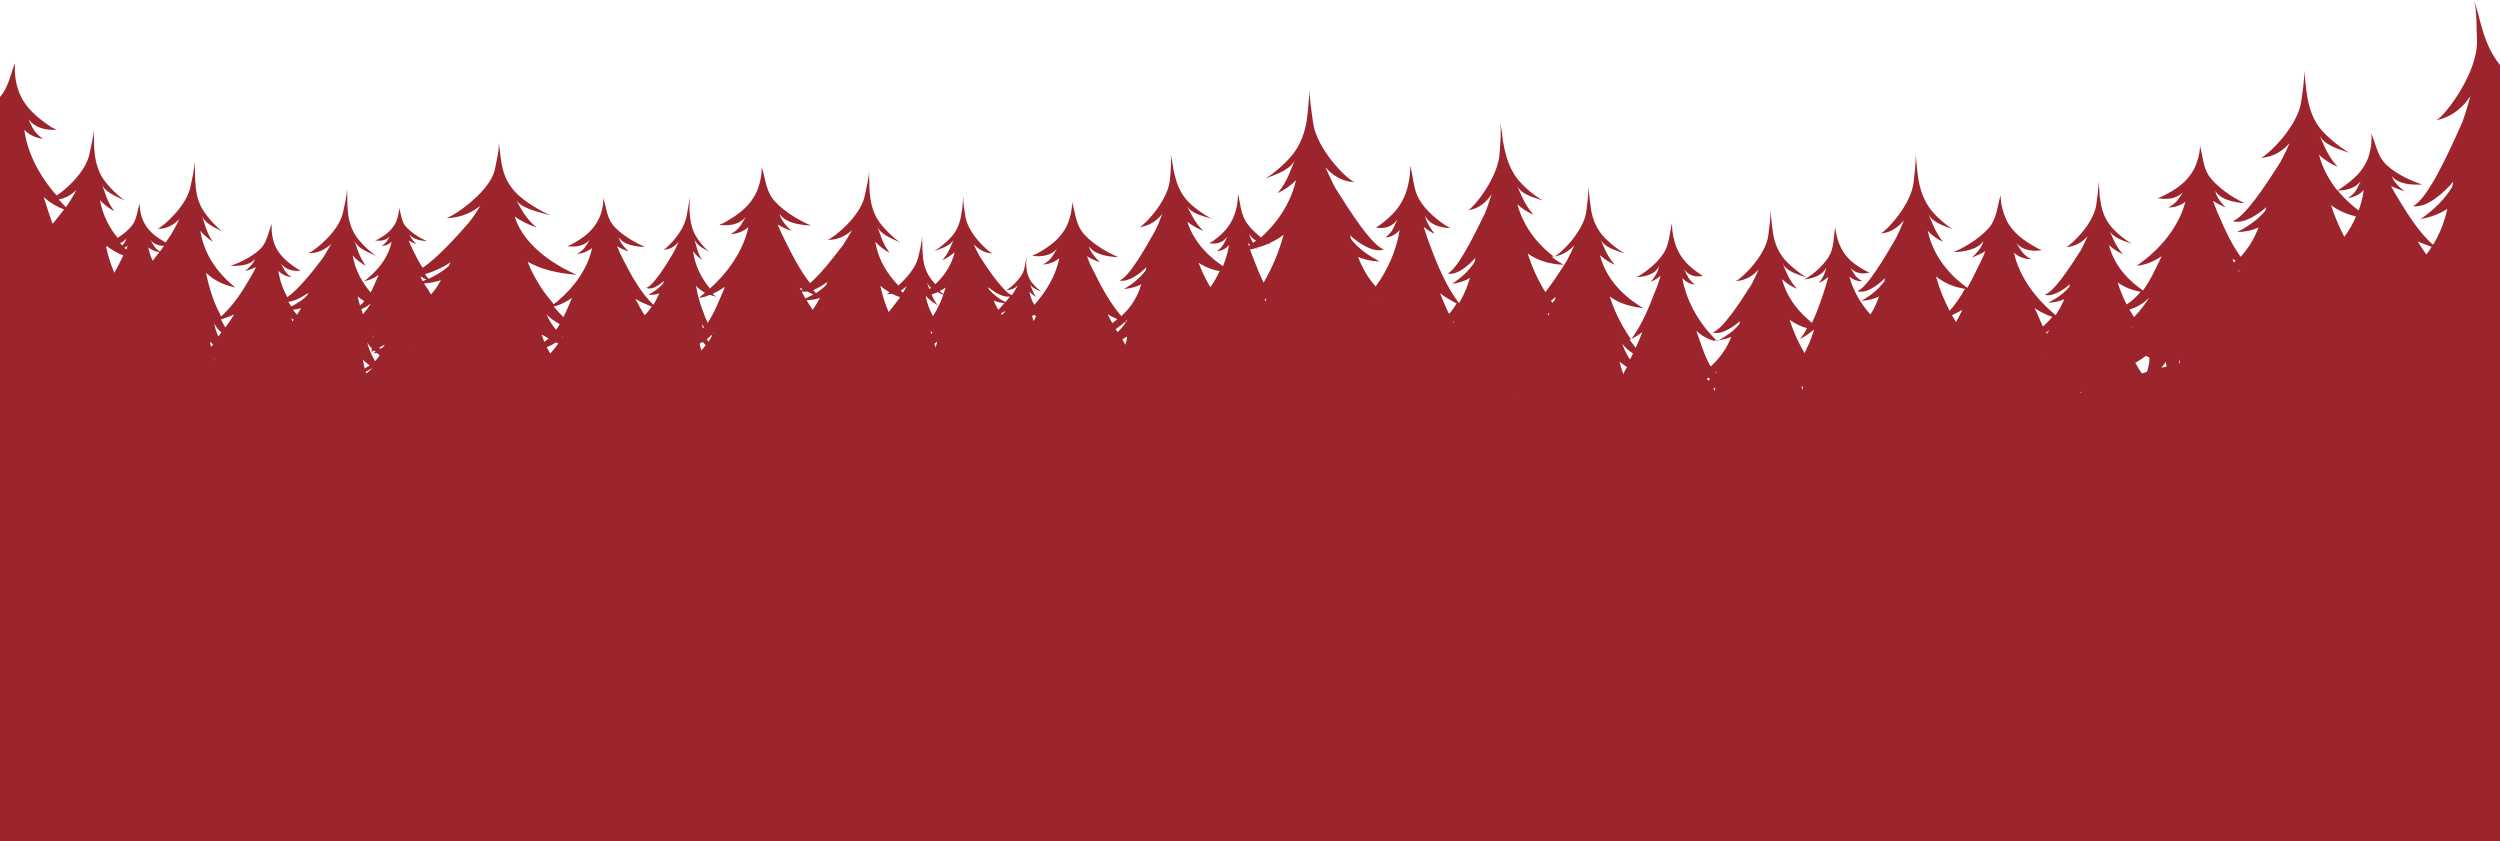 <svg width="1920" height="646" viewBox="0 0 1920 646" fill="none" xmlns="http://www.w3.org/2000/svg">
<path d="M2047.23 274.8C2028.29 271.472 2016.77 266.352 2007.81 259.44C2012.67 261.232 2027.78 262.768 2032.13 262.768C1999.62 249.968 1988.86 236.144 1977.86 216.944C1976.06 213.872 1974.53 210.032 1972.74 206.192C1980.16 210.544 2003.2 221.552 2009.34 221.296C1992.7 211.824 1977.86 194.416 1972.48 182.64C1976.58 188.784 1989.89 194.416 1996.8 197.232C2002.69 199.536 2008.58 199.536 2014.72 199.28C1999.1 199.024 1982.46 179.568 1973.25 168.816C1962.75 156.784 1953.79 142.96 1946.62 128.624C1959.68 135.28 1972.48 137.328 1989.38 136.56C1974.78 130.928 1941.76 114.8 1927.17 80.496C1927.17 80.496 1927.42 80.496 1927.42 80.752C1933.31 84.848 1940.22 87.664 1947.39 89.712C1936.13 81.008 1930.5 69.744 1924.86 61.296C1930.5 70.512 1944.83 72.048 1956.86 74.608C1949.7 72.048 1932.03 62.832 1923.07 53.36C1915.14 45.168 1910.27 34.928 1906.94 24.176C1905.66 19.824 1904.38 15.472 1903.36 11.12L1900.29 0.624C1902.34 10.608 1901.82 20.592 1902.34 30.832C1903.1 55.664 1878.53 87.92 1871.36 92.272C1883.65 89.712 1891.84 82.032 1897.22 73.84C1896.19 77.68 1893.89 86.128 1891.07 93.808C1880.06 118.64 1864.45 152.688 1853.18 158.32C1863.94 159.856 1876.99 148.08 1883.9 139.632C1883.9 140.912 1883.65 141.936 1883.39 142.96C1883.39 143.216 1883.39 143.472 1883.14 143.728C1877.25 153.456 1869.06 161.136 1859.07 168.304C1867.78 166.512 1874.43 163.952 1879.55 160.368C1879.04 162.416 1878.53 164.464 1878.02 166.512C1875.71 174.448 1872.64 181.616 1868.54 188.016C1858.3 178.8 1850.37 166.512 1843.46 155.248C1840.9 151.152 1838.59 147.056 1836.29 142.96C1839.62 144.496 1843.2 145.776 1846.53 146.8C1842.69 143.728 1838.08 139.632 1837.06 135.28C1841.41 141.424 1852.42 142.192 1860.35 141.68C1850.11 138.608 1836.8 131.696 1830.66 124.272C1825.54 118.128 1824.26 109.424 1821.18 102.768V103.536C1821.7 109.424 1820.67 115.568 1818.88 120.944C1815.04 131.44 1807.62 137.84 1797.63 144.752C1796.86 145.264 1795.84 145.776 1795.07 146.288C1789.18 138.864 1783.81 129.648 1780.99 118.896C1785.09 122.736 1789.95 125.808 1795.33 128.112C1787.65 120.176 1784.58 110.704 1781.25 103.536C1784.58 111.216 1795.33 114.288 1804.29 117.36C1799.17 114.544 1786.62 105.328 1780.74 97.136C1775.62 89.968 1773.06 81.52 1771.78 72.816C1771.26 69.232 1770.75 65.904 1770.5 62.32L1769.47 53.872C1769.98 61.808 1768.45 69.488 1767.42 77.424C1765.12 96.624 1742.34 118.64 1736.45 121.2C1746.18 120.688 1753.34 115.568 1758.46 109.936C1757.18 112.752 1754.37 118.896 1751.3 124.528C1740.03 142.448 1723.9 166.768 1714.69 169.84C1722.88 172.4 1734.14 164.72 1740.54 159.088C1740.29 160.112 1740.03 160.88 1739.78 161.648C1739.78 161.904 1739.78 161.904 1739.52 162.16C1733.89 168.816 1726.46 173.936 1718.02 178.288C1724.93 178.032 1730.3 176.752 1734.66 174.704C1733.89 176.24 1733.38 177.776 1732.61 179.312C1729.54 186.224 1725.44 192.112 1720.83 197.232C1714.18 188.016 1709.06 177.264 1704.96 167.536C1702.91 163.184 1701.12 158.576 1699.58 154.224C1702.66 156.272 1706.24 158.064 1709.31 159.344C1705.73 155.76 1701.89 150.896 1701.38 146.544C1704.96 153.2 1715.71 155.504 1723.9 156.016C1713.92 151.664 1701.63 142.704 1696.26 134.768C1691.9 128.112 1691.65 119.152 1689.6 111.984V112.752C1689.34 118.64 1687.55 124.784 1684.99 129.904C1679.62 139.888 1671.42 145.52 1660.42 150.896C1659.39 151.408 1658.11 151.664 1657.09 152.176C1664.51 153.456 1671.68 152.688 1676.54 147.568C1672.96 152.688 1671.94 155.76 1665.28 159.344C1670.66 159.344 1675.01 157.552 1678.34 154.992C1673.98 171.888 1661.95 188.016 1647.1 199.536C1645.31 201.072 1643.01 202.608 1640.96 204.144C1647.36 203.632 1654.27 200.816 1660.16 196.72C1655.81 205.68 1651.71 215.152 1645.82 223.088C1637.12 217.2 1624.06 205.68 1619.71 188.272C1622.78 191.088 1626.37 193.392 1630.46 195.184C1624.58 189.04 1622.53 182.128 1619.97 176.752C1622.53 182.64 1630.46 184.688 1637.38 187.248C1633.54 185.2 1624.06 178.288 1619.71 171.888C1615.87 166.512 1613.82 160.112 1613.06 153.712C1612.54 151.152 1612.29 148.336 1612.29 145.776L1611.52 139.376C1611.78 145.264 1610.75 151.152 1609.98 157.04C1608.19 171.376 1591.04 188.016 1586.69 189.808C1594.11 189.296 1599.49 185.712 1603.33 181.36C1602.3 183.408 1600.26 188.272 1597.95 192.368C1589.5 205.68 1577.47 224.112 1570.3 226.416C1576.45 228.208 1584.9 222.576 1589.76 218.224C1589.5 218.992 1589.5 219.504 1589.25 220.272C1589.25 220.272 1589.25 220.528 1588.99 220.528C1584.9 225.648 1579.26 229.232 1572.86 232.56C1577.98 232.304 1582.08 231.28 1585.41 229.744C1584.9 231.024 1584.38 232.048 1583.87 233.072C1582.34 236.4 1580.54 239.216 1578.75 242.032C1578.24 241.52 1577.47 241.008 1576.96 240.496C1562.37 228.208 1550.59 211.568 1546.75 194.16C1550.08 196.976 1554.43 199.024 1559.81 199.024C1552.9 195.184 1552.13 191.856 1548.54 186.736C1553.41 192.112 1560.58 193.392 1568 192.112C1566.98 191.344 1565.7 191.344 1564.67 190.576C1553.92 184.688 1545.47 178.544 1540.61 168.304C1538.3 162.928 1536.51 156.784 1536.51 150.64V149.872C1534.21 157.04 1533.7 166 1529.09 172.912C1523.46 180.848 1510.4 189.552 1500.16 193.648C1508.35 193.392 1519.36 191.6 1523.2 184.944C1522.43 189.552 1518.34 194.16 1514.5 197.744C1517.82 196.464 1521.41 194.928 1524.74 192.88C1522.94 197.488 1520.9 201.84 1518.59 206.192C1516.29 211.056 1513.73 216.176 1510.91 221.04C1501.44 214.384 1485.57 200.304 1480.45 177.264C1483.78 180.848 1487.87 183.664 1492.22 185.712C1486.08 178.288 1483.52 169.84 1480.7 163.44C1483.26 170.608 1492.22 173.168 1499.65 175.984C1495.3 173.424 1485.06 165.232 1480.45 157.552C1476.35 150.896 1474.05 143.216 1473.02 135.536C1472.51 132.464 1472.26 129.136 1472 126.064L1471.23 118.384C1471.49 125.552 1470.46 132.464 1469.7 139.632C1467.9 157.04 1449.22 177.008 1444.35 179.312C1452.29 178.8 1458.18 174.192 1462.27 169.072C1461.25 171.632 1458.94 177.264 1456.38 182.384C1447.17 198.512 1433.86 220.784 1426.43 223.6C1433.09 225.904 1442.3 218.992 1447.68 213.616C1447.42 214.384 1447.42 215.152 1447.17 215.92C1447.17 216.176 1447.17 216.176 1446.91 216.432C1442.3 222.576 1436.42 227.184 1429.5 231.024C1435.14 230.768 1439.49 229.488 1443.07 227.696C1442.56 228.976 1442.05 230.512 1441.54 231.792C1440 235.376 1438.46 238.704 1436.42 241.52C1428.99 233.072 1423.1 223.088 1420.29 212.336C1422.85 214.64 1426.43 216.176 1430.27 215.92C1424.9 213.104 1424.13 210.288 1421.06 205.68C1424.9 210.032 1430.27 210.8 1435.9 209.264C1435.14 208.752 1434.11 208.752 1433.34 208.24C1424.9 203.632 1418.24 199.024 1413.89 190.32C1411.58 185.712 1410.05 180.336 1409.54 175.216V174.448C1408.26 180.848 1408.51 188.784 1405.7 194.928C1402.11 202.352 1393.15 210.544 1385.73 214.64C1391.87 213.872 1399.81 211.568 1402.37 205.68C1402.11 209.776 1399.3 214.128 1396.99 217.456C1399.3 216.176 1401.86 214.64 1404.16 212.592C1403.14 216.688 1401.86 220.784 1400.58 224.624C1398.02 232.304 1395.2 240.496 1391.62 247.92C1382.91 241.008 1372.67 230 1368.58 214.384C1371.9 217.456 1375.74 220.016 1380.1 221.808C1373.95 215.408 1371.39 207.728 1368.83 201.84C1371.39 208.24 1380.1 210.544 1387.52 213.104C1383.42 210.8 1373.18 203.376 1368.58 196.72C1364.48 190.832 1362.18 184.176 1361.41 177.008C1360.9 174.192 1360.64 171.376 1360.38 168.56L1359.62 161.648C1359.87 168.048 1358.85 174.192 1358.08 180.592C1356.29 195.952 1337.86 213.872 1332.99 215.92C1340.93 215.408 1346.56 211.568 1350.66 206.96C1349.63 209.264 1347.33 214.384 1345.02 218.736C1335.81 233.072 1323.01 252.784 1315.33 255.344C1321.98 257.392 1330.94 251.248 1336.32 246.64C1336.06 247.408 1336.06 248.176 1335.81 248.688C1335.81 248.944 1335.81 248.944 1335.55 249.2C1331.2 254.576 1325.31 258.416 1318.66 262C1317.38 260.72 1315.84 258.928 1314.56 257.648C1303.55 245.872 1294.85 230 1292.03 213.616C1294.59 216.176 1297.66 218.224 1301.76 218.48C1296.64 214.896 1296.13 211.824 1293.31 206.704C1296.9 211.824 1302.27 213.104 1307.9 211.824C1307.14 211.312 1306.11 211.056 1305.34 210.288C1297.15 204.656 1291.01 199.024 1287.17 189.04C1285.38 183.92 1284.1 178.032 1284.1 172.144V171.376C1282.3 178.288 1282.05 186.736 1278.46 193.136C1274.11 200.816 1264.64 208.752 1256.96 212.848C1263.1 212.592 1271.3 210.8 1274.11 204.4C1273.6 208.752 1270.53 213.36 1267.71 216.432C1270.27 215.408 1272.83 213.872 1275.39 211.824C1274.11 216.176 1272.58 220.528 1270.78 224.624C1266.18 236.912 1260.54 250.224 1252.61 260.72C1251.33 258.672 1250.05 256.624 1249.02 255.088C1243.65 246.64 1239.3 237.168 1236.22 227.696C1243.65 233.072 1251.58 235.376 1262.08 236.656C1253.63 231.792 1234.43 218.736 1228.8 195.952C1232.13 199.024 1235.97 201.584 1240.32 203.376C1234.18 196.976 1231.62 189.296 1229.06 183.408C1231.62 189.808 1240.32 192.112 1247.74 194.672C1243.65 192.368 1233.41 184.944 1228.8 178.288C1224.7 172.4 1222.4 165.744 1221.63 158.576C1221.12 155.76 1220.86 152.944 1220.61 150.128L1219.84 143.216C1220.1 149.616 1219.07 155.76 1218.3 162.16C1216.51 177.52 1198.59 194.928 1193.47 197.232C1183.49 189.552 1170.69 176.752 1165.31 156.784C1168.9 160.368 1173.25 162.928 1177.86 164.976C1170.94 157.552 1167.87 148.592 1164.8 141.936C1167.87 149.36 1177.34 151.408 1185.02 153.968C1180.42 151.664 1169.41 143.472 1164.03 135.536C1159.42 128.88 1156.61 120.688 1155.07 112.496C1154.3 109.168 1153.79 105.84 1153.54 102.256L1152.26 94.064C1153.02 101.744 1152.26 109.424 1151.74 117.104C1150.98 135.792 1132.54 158.576 1127.68 161.392C1135.87 160.368 1141.76 154.992 1145.6 149.104C1144.58 151.92 1142.78 158.064 1140.48 163.696C1131.78 181.616 1119.49 206.448 1111.81 210.032C1118.72 211.824 1127.94 203.888 1133.06 198C1133.06 199.024 1132.8 199.792 1132.54 200.56C1132.54 200.816 1132.54 200.816 1132.54 201.072C1128.19 207.984 1122.3 213.36 1115.14 217.968C1121.02 217.2 1125.38 215.664 1128.96 213.36C1128.45 214.896 1127.94 216.432 1127.42 217.968C1125.63 223.344 1123.33 228.208 1120.51 232.816C1111.04 220.528 1104.13 204.144 1098.5 189.04C1096.7 184.176 1094.91 179.312 1093.38 174.192C1096.19 176.496 1099.01 178.288 1101.82 179.568C1098.75 175.728 1095.17 170.352 1094.4 165.488C1097.73 172.912 1106.94 174.96 1113.86 175.216C1105.15 170.608 1094.4 161.392 1089.54 152.432C1085.44 145.008 1085.18 135.024 1083.14 127.088V128.112C1083.14 134.768 1081.86 141.68 1079.81 147.824C1075.71 159.344 1068.8 166 1059.58 172.912C1058.82 173.68 1057.54 173.936 1056.77 174.704C1063.17 175.984 1069.06 174.448 1073.15 168.56C1070.34 174.448 1069.57 178.288 1063.94 182.384C1068.54 182.128 1072.13 179.824 1074.94 176.752C1072.38 192.368 1065.73 207.472 1056.51 220.016C1051.9 214.896 1048.06 209.008 1044.99 202.096C1044.22 200.56 1043.71 199.024 1042.94 197.232C1047.3 199.28 1052.67 200.56 1059.58 200.816C1050.88 196.208 1043.46 191.088 1037.82 183.92C1037.82 183.664 1037.82 183.664 1037.57 183.408C1037.31 182.64 1037.06 181.616 1036.8 180.592C1043.2 186.736 1054.72 194.416 1062.91 191.6C1053.44 188.528 1037.06 162.672 1025.28 143.984C1022.21 138.096 1019.39 131.44 1017.86 128.368C1022.98 134.256 1030.14 139.376 1040.13 139.888C1033.98 137.328 1010.94 114.288 1008.38 93.808C1007.36 85.36 1005.57 77.168 1006.08 68.72L1005.06 77.68C1004.8 81.52 1004.54 85.104 1004.03 88.944C1003.01 98.16 1000.45 107.12 995.328 115.056C989.696 124.016 977.152 134 972.032 137.072C980.992 133.488 991.744 130.16 994.816 121.968C991.488 129.648 988.672 139.632 981.248 148.336C986.624 145.776 991.488 142.448 995.328 138.352C990.72 158.32 978.944 172.912 968.448 182.384C963.584 178.544 958.72 173.68 956.16 169.072C952.832 162.928 952.32 154.992 950.784 148.592V149.36C950.784 154.736 949.76 160.368 947.968 165.232C944.384 174.448 938.752 180.08 931.072 185.456C930.304 185.968 929.28 186.224 928.768 186.736C934.144 187.76 939.264 186.48 942.592 181.616C940.288 186.48 939.52 189.296 934.656 192.88C938.496 192.624 941.568 190.832 943.872 188.272C943.104 193.648 941.312 199.28 939.264 204.4C929.536 198 917.248 186.992 911.872 170.352C915.456 173.168 919.552 175.472 924.16 177.264C917.504 171.12 914.432 163.44 911.36 157.808C914.432 163.952 923.392 165.744 930.816 168.048C926.464 166 915.712 159.088 910.592 152.688C905.984 147.056 903.424 140.144 901.888 133.232C901.12 130.416 900.864 127.6 900.352 124.784L899.072 117.872C899.84 124.272 899.072 130.672 898.56 137.072C897.792 152.944 880.128 171.888 875.264 174.448C883.2 173.424 888.832 169.072 892.672 164.208C891.648 166.512 889.856 171.888 887.552 176.496C879.104 191.6 867.328 212.336 859.904 215.408C866.56 216.944 875.52 210.288 880.384 205.168C880.384 205.936 880.128 206.704 879.872 207.216C879.872 207.472 879.872 207.472 879.872 207.728C875.52 213.616 869.888 217.968 863.232 222.064C868.864 221.296 873.216 220.272 876.544 218.224C876.032 219.504 875.52 220.784 875.264 222.064C872.192 230.512 867.328 237.168 861.184 242.8C852.736 232.816 846.08 221.04 840.704 209.776C838.4 205.68 836.352 201.328 834.816 196.72C837.888 198.768 841.472 200.304 844.8 201.328C841.216 198 837.12 193.392 836.352 189.04C840.192 195.44 850.944 197.232 858.88 197.488C848.896 193.392 836.352 185.456 830.72 177.52C826.112 171.12 825.6 162.16 823.296 155.248V156.016C823.296 161.904 821.76 168.048 819.456 173.168C814.592 183.152 806.656 189.04 796.16 194.928C795.136 195.44 793.856 195.696 792.832 196.464C800.256 197.488 807.168 196.208 811.776 191.088C808.448 196.208 807.68 199.536 801.024 203.12C806.4 202.864 810.496 200.816 813.568 198.256C811.008 211.056 803.84 223.6 794.368 234.096C792.576 231.28 791.296 227.696 790.528 223.856C792.064 225.648 793.856 226.928 795.904 228.208C793.088 224.624 792.064 220.784 791.04 217.712C792.064 221.04 796.416 222.576 800 224.112C797.952 222.832 793.344 218.736 791.04 214.896C789.248 211.824 788.48 208.24 788.224 204.656C788.224 203.12 787.968 201.84 788.224 200.304V196.72C788.224 200.048 787.2 203.12 786.688 206.192C785.152 213.872 774.912 222.064 772.608 222.832C776.704 222.832 779.776 221.296 781.824 218.992C781.312 220.016 779.776 222.576 778.496 224.624C777.984 225.392 777.472 226.16 776.96 226.672C770.816 224.112 760.064 208.752 752.64 197.232C750.592 193.648 748.544 189.552 747.776 187.504C751.104 191.088 755.968 194.416 762.368 194.672C758.272 193.136 743.168 178.8 741.376 166C740.608 160.88 739.584 155.76 739.84 150.384L739.328 156.016C739.328 158.32 739.072 160.624 738.56 162.928C737.792 168.56 736.256 174.192 732.928 179.056C729.088 184.688 720.896 190.832 717.568 192.88C723.456 190.576 730.624 188.528 732.672 183.408C730.624 188.272 728.576 194.416 723.712 199.792C727.296 198.256 730.368 196.208 733.184 193.648C730.624 204.4 724.48 212.592 718.336 218.224C716.288 216.176 714.496 213.616 713.216 211.568C710.144 206.448 708.864 200.56 708.608 194.672C708.352 192.368 708.352 189.808 708.352 187.504L708.096 181.616C707.84 186.992 706.56 192.112 705.28 197.232C703.488 205.424 696.064 213.872 689.92 219.248C682.496 211.568 674.56 200.304 672.256 185.712C675.328 189.04 679.168 192.112 683.264 194.16C677.632 186.992 675.84 179.056 673.536 173.168C675.584 179.824 684.288 182.896 691.456 186.224C687.36 183.664 677.888 175.216 673.536 167.792C669.952 161.392 668.416 154.48 667.904 147.312C667.648 144.496 667.648 141.424 667.648 138.608L667.392 131.696C667.136 138.096 665.344 144.24 664.064 150.64C660.736 166.256 640.512 182.384 635.648 184.176C643.584 184.432 649.984 180.848 654.336 176.752C653.056 179.056 650.24 183.92 647.424 188.272C639.744 198.256 630.016 210.8 622.08 217.456C614.656 207.728 608.768 196.72 603.648 186.224C601.344 181.616 599.04 177.008 597.248 172.4C600.576 174.448 604.416 176.24 607.744 177.264C603.904 173.68 599.552 168.816 598.784 164.208C602.88 171.12 614.4 172.912 622.848 173.168C612.096 168.816 598.784 160.112 592.896 151.92C588.032 145.008 587.52 135.536 584.96 128.368V129.392C584.96 135.536 583.424 142.192 580.864 147.824C575.744 158.576 567.296 164.72 556.032 171.12C555.008 171.888 553.472 171.888 552.448 172.656C560.384 173.68 567.808 172.4 572.672 166.768C569.088 172.4 568.32 175.728 561.152 179.824C566.784 179.568 571.136 177.52 574.72 174.448C571.136 191.856 559.616 208.752 545.28 221.552C540.16 215.408 534.016 205.936 532.224 192.88C534.016 195.44 536.576 197.744 539.136 199.536C535.552 194.16 534.528 188.016 533.248 183.152C534.528 188.272 539.904 190.576 544.256 193.136C541.696 191.088 535.808 184.688 533.248 179.056C530.944 174.192 529.92 168.816 529.664 163.184C529.408 160.88 529.408 158.832 529.664 156.528L529.408 151.152C529.408 156.272 528.128 160.88 527.36 165.744C525.312 177.776 512.768 190.32 509.696 191.6C514.56 191.856 518.4 189.04 521.216 185.712C520.448 187.504 518.656 191.344 516.864 194.672C510.464 205.424 501.248 219.76 496.384 221.04C500.48 223.088 506.368 218.992 509.952 215.664C509.696 216.176 509.696 216.688 509.44 217.2V217.456C506.368 221.296 502.272 224.112 497.92 226.416C501.504 226.672 504.064 226.16 506.368 225.136C505.856 226.16 505.6 226.928 505.088 227.952C504.064 230.256 503.04 232.048 501.76 234.096C492.032 224.624 485.12 212.08 479.232 200.56C477.184 196.72 475.392 192.88 473.856 189.04C476.672 190.832 479.744 192.112 482.816 193.136C479.488 190.064 475.904 185.968 475.136 182.128C478.72 188.016 488.192 189.552 495.36 189.552C486.4 185.968 475.136 178.8 470.016 171.888C465.92 166 465.408 158.32 463.36 152.176V152.944C463.36 158.064 462.08 163.696 459.776 168.304C455.424 177.264 448.256 182.64 438.784 187.76C437.76 188.272 436.736 188.528 435.712 189.04C442.368 190.064 448.768 188.784 452.864 184.176C449.792 188.784 449.28 191.6 443.136 194.928C448 194.672 451.584 192.88 454.656 190.576C451.584 205.68 441.344 220.272 428.544 231.024C427.52 231.792 426.496 232.816 425.216 233.584C424.448 232.56 423.68 231.792 423.168 231.024C415.488 221.808 409.344 211.568 405.248 201.072C416 206.96 427.52 209.776 442.88 211.056C430.592 205.68 402.944 191.088 395.264 166.256C395.264 166.256 395.264 166.256 395.52 166.512C400.384 169.84 406.016 172.656 412.16 174.704C403.2 167.536 399.872 159.344 396.032 152.944C399.616 159.856 412.416 162.416 422.912 165.488C416.768 162.928 402.176 154.736 395.52 147.312C389.632 140.912 386.56 133.488 385.28 125.808C384.768 122.736 384.256 119.664 384 116.592L382.976 109.168C383.488 116.08 381.44 122.736 380.16 129.648C377.088 146.288 349.952 165.232 342.784 167.536C354.304 167.28 362.752 162.928 368.896 158.064C367.36 160.624 364.032 166 360.192 170.864C349.696 182.896 335.616 198.256 324.608 205.68C321.792 201.328 319.488 196.976 317.44 192.624C316.16 190.064 314.88 187.504 313.856 184.688C315.648 185.968 317.952 186.736 319.744 187.504C317.696 185.456 315.136 182.64 314.624 180.08C316.928 183.92 323.584 184.944 328.192 185.2C322.048 182.896 314.624 177.776 311.04 173.168C308.224 169.328 307.968 163.952 306.432 159.6V160.112C306.432 163.696 305.408 167.28 304.128 170.608C301.056 176.752 296.448 180.336 290.048 183.92C289.536 184.176 288.768 184.432 288 184.688C292.608 185.2 296.704 184.688 299.52 181.36C297.472 184.432 296.96 186.48 293.12 188.784C296.448 188.784 298.752 187.504 300.8 185.712C298.752 195.952 291.84 205.936 283.136 213.104C282.112 214.128 280.832 215.152 279.552 215.92C283.392 215.408 287.488 213.616 290.816 211.056C288.768 215.664 286.976 220.272 284.672 224.624C278.528 217.456 272.896 207.984 270.848 196.208C273.664 199.536 277.248 202.096 281.088 204.144C275.712 197.488 274.176 190.064 272.128 184.432C274.176 190.576 282.112 193.392 288.768 196.464C284.928 193.904 275.968 186.224 272.128 179.312C268.8 173.424 267.264 166.768 267.008 160.112C266.752 157.296 266.752 154.736 266.752 151.92L266.496 145.264C266.24 151.408 264.704 157.04 263.424 163.184C260.352 177.776 241.408 192.88 236.8 194.416C244.224 194.672 250.112 191.344 254.464 187.248C253.184 189.296 250.624 193.904 248.064 198C239.872 209.008 228.352 223.088 220.672 228.208C217.088 221.808 214.784 214.896 213.76 207.984C216.064 210.288 219.392 212.336 223.744 212.848C218.624 209.264 218.112 206.704 215.808 202.352C219.136 206.96 224.768 208.496 230.912 207.984C230.144 207.472 229.12 207.216 228.352 206.448C220.16 201.072 214.016 195.696 210.688 187.248C209.152 182.896 208.384 177.776 208.64 172.912V172.144C206.336 177.52 205.312 184.688 201.216 189.808C196.096 195.696 185.344 201.584 176.896 204.144C183.296 204.4 192.256 203.888 195.84 198.768C194.816 202.352 191.232 205.68 188.16 208.24C190.976 207.472 193.792 206.448 196.608 205.168C194.816 208.752 193.024 212.08 190.976 215.408C185.344 225.136 178.432 235.376 169.728 243.056C168.96 241.264 168.192 239.472 167.424 238.192C163.072 229.232 160.256 219.504 158.208 209.52C164.608 215.408 171.264 218.736 180.736 220.784C173.568 215.152 157.44 200.56 153.856 177.264C156.672 180.592 160 183.408 163.584 185.712C158.464 178.8 156.928 170.864 154.88 164.976C156.672 171.376 164.352 174.448 170.752 177.776C167.168 175.216 158.72 166.768 154.88 159.6C151.552 153.456 150.272 146.544 150.016 139.376C149.76 136.56 149.76 133.744 149.76 130.928L149.504 124.016C149.248 130.416 147.712 136.56 146.432 142.704C143.616 158.064 125.44 173.936 121.088 175.728C128.256 175.984 133.632 172.4 137.728 168.304C136.704 170.608 134.144 175.472 131.584 179.824C130.304 181.872 128.768 183.92 127.232 186.224C119.552 181.872 113.664 177.52 110.08 169.84C108.288 166 107.264 161.392 107.264 156.784V156.272C105.472 161.392 105.216 168.048 101.632 172.912C99.072 176.24 94.976 179.824 90.368 182.64C84.224 175.216 78.848 165.488 76.8 153.712C79.872 157.04 83.712 160.112 87.808 162.16C82.176 154.992 80.384 147.056 78.08 140.912C80.128 147.568 88.832 150.64 96 153.968C91.904 151.408 82.432 142.96 78.08 135.536C74.496 129.136 72.96 122.224 72.448 115.056C72.192 112.24 72.192 109.168 72.192 106.352L71.936 99.44C71.68 106.096 69.888 112.24 68.608 118.64C65.792 131.696 51.2 145.264 43.52 150.128C30.464 135.536 20.992 117.616 18.688 99.696C22.016 103.28 26.88 105.84 33.024 106.608C25.6 101.488 25.088 97.904 21.76 91.504C26.624 97.904 34.56 100.208 43.264 99.696C42.24 98.928 40.704 98.416 39.424 97.648C27.648 89.712 18.944 82.288 14.336 70C12.032 63.6 11.008 56.432 11.52 49.52V48.496C8.192 56.432 6.656 66.416 0.768 73.584C-6.656 82.032 -22.016 90.48 -34.048 94.064C-24.832 94.576 -12.032 93.552 -6.912 86.384C-8.192 91.504 -13.312 96.368 -17.92 99.952C-14.08 98.928 -9.728 97.392 -5.888 95.6C-8.448 100.464 -11.008 105.328 -14.08 110.192C-23.04 125.04 -33.536 141.424 -47.616 152.688C-41.472 150.64 -35.072 148.592 -29.184 145.776C-32.512 151.408 -36.096 156.784 -39.936 161.648C-48.896 153.968 -60.672 140.912 -63.744 122.224C-60.672 125.552 -56.832 128.624 -52.736 130.672C-58.368 123.504 -60.16 115.568 -62.464 109.424C-60.416 116.08 -51.712 119.152 -44.544 122.48C-48.64 119.92 -58.112 111.472 -62.464 104.048C-66.048 97.648 -67.584 90.736 -68.096 83.568C-68.352 80.752 -68.352 77.68 -68.352 74.864L-68.608 67.952C-68.864 74.608 -70.656 80.752 -71.936 87.152C-75.264 102.768 -95.488 119.152 -100.608 120.688C-92.416 120.944 -86.272 117.36 -81.664 113.008C-82.944 115.312 -85.504 120.176 -88.576 124.528C-99.072 138.352 -114.176 157.296 -122.112 159.088C-115.712 161.648 -105.728 156.272 -100.096 152.176C-100.352 152.944 -100.608 153.712 -100.864 154.224C-100.864 154.48 -100.864 154.48 -101.12 154.736C-106.24 159.856 -112.64 163.44 -119.808 166.512C-114.176 166.768 -109.568 166 -105.984 164.72C-106.752 166 -107.264 167.024 -108.032 168.304C-114.176 179.056 -122.624 186.224 -133.12 191.856C-137.216 193.904 -141.056 195.696 -145.664 197.232C-135.68 201.072 -128 196.208 -120.064 190.576C-125.952 197.744 -134.4 202.608 -142.08 207.472C-137.216 210.032 -127.232 205.68 -122.624 203.376C-123.904 210.288 -129.792 218.48 -133.632 223.344C-141.568 233.584 -153.088 241.52 -163.328 249.2C-151.296 250.992 -139.008 244.592 -130.048 237.168C-136.192 246.64 -145.92 252.528 -154.112 259.696C-141.824 262.256 -130.304 251.76 -123.136 243.312C-124.416 250.224 -129.536 256.112 -133.12 261.744C-128 260.208 -122.112 257.136 -117.248 253.296V259.44C-119.552 262.256 -121.856 265.072 -124.16 267.888C-121.6 267.632 -119.296 266.608 -117.248 265.584V887.664H1939.2V293.744C1943.04 299.376 1947.65 304.24 1952 308.08C1950.72 296.304 1947.9 284.016 1947.14 272.24C1953.28 283.76 1966.59 293.488 1977.86 299.888C1970.18 290.672 1968.38 279.664 1964.29 268.912C1970.43 279.408 1990.4 294.768 2005.25 297.072C1993.98 290.16 1979.9 270.704 1974.78 259.696C1987.58 274.544 2013.7 284.528 2047.23 274.8ZM538.88 248.176C539.136 249.2 539.904 250.224 540.672 251.248C540.416 251.504 540.16 251.76 539.904 252.272C539.392 250.736 539.136 249.456 538.88 248.176ZM619.776 223.856C621.312 224.624 623.104 225.392 624.64 226.16C622.592 227.184 620.544 228.208 618.496 229.232C617.472 227.44 616.704 225.648 615.68 223.856C616.96 224.112 618.24 224.112 619.776 223.856ZM720.128 234.352C718.08 231.792 716.544 228.976 715.52 226.16C717.056 225.648 718.592 225.136 720.128 224.368C721.664 225.136 722.944 225.904 724.48 226.416C722.432 232.048 719.872 237.68 716.544 242.8C713.984 238.192 711.936 233.072 710.912 227.184C713.472 230 716.544 232.304 720.128 234.352ZM280.064 282.992C279.552 280.944 279.04 278.64 278.784 276.336C279.808 277.36 281.6 278.896 283.904 280.688C282.624 281.456 281.344 282.224 280.064 282.992ZM282.112 262.768C282.624 264.304 283.904 266.096 285.696 267.632C285.44 267.632 285.44 267.632 285.184 267.888C285.44 267.888 285.44 267.888 285.696 267.888C285.44 268.656 285.184 269.424 285.184 270.192C285.952 269.936 286.72 269.424 287.232 269.168C287.744 269.424 288 269.936 288.512 270.192C287.744 270.448 287.232 270.96 286.464 271.216C287.744 271.216 288.512 271.216 289.536 271.216C290.304 271.728 291.072 272.24 291.584 272.752C290.56 274.544 289.28 276.08 288 277.36C284.928 271.984 282.624 266.608 282.112 262.768ZM295.168 264.816C295.168 265.072 295.168 265.072 295.168 265.328V265.584C294.144 266.608 293.376 267.376 292.096 267.888C291.84 267.632 291.584 267.12 291.328 266.864C292.608 266.352 293.888 265.584 295.168 264.816ZM284.928 288.624H284.416C284.672 288.624 284.672 288.624 284.928 288.624ZM286.464 257.648C286.72 258.16 286.72 258.672 286.72 258.928C286.464 258.672 286.208 258.16 286.208 257.904C286.208 257.904 286.208 257.648 286.464 257.648ZM285.952 282.48C284.672 284.272 282.88 285.552 281.344 286.832C281.088 286.32 281.088 285.808 280.832 285.552C282.624 284.784 284.16 283.76 285.952 282.48ZM314.88 266.096C314.88 266.352 315.136 266.608 315.136 266.608C315.136 266.608 315.136 266.864 314.88 266.864C315.136 266.864 315.136 266.352 314.88 266.096ZM224.512 246.896C224.256 246.128 224 245.36 223.744 244.336C224.256 244.848 224.768 245.36 225.536 245.616C225.024 246.128 224.768 246.64 224.512 246.896ZM546.304 257.392C546.56 257.648 546.56 257.648 546.816 257.904C546.048 259.44 545.024 260.976 544 262.512C543.744 261.744 543.232 261.232 542.976 260.464C544.256 259.44 545.28 258.416 546.304 257.392ZM541.952 265.072C540.928 266.352 539.904 267.888 538.624 269.168C538.368 267.888 537.856 266.608 537.6 265.328C537.6 264.816 537.344 264.304 537.344 263.792C538.112 263.536 538.88 263.024 539.392 262.512C540.416 263.28 541.184 264.048 541.952 265.072ZM718.592 266.864C718.336 265.84 717.824 265.072 717.568 264.048C718.592 263.28 719.36 262.768 719.872 262.256C719.36 264.048 718.848 265.584 718.592 266.864ZM715.264 256.624C715.008 255.856 714.752 255.088 714.752 254.32C715.264 254.576 715.52 255.088 716.032 255.344C715.776 255.6 715.52 256.112 715.264 256.624ZM771.584 239.728C771.328 239.728 771.328 239.984 771.584 239.728C770.816 240.496 770.048 241.264 769.536 241.776C769.28 241.52 769.024 241.264 768.768 240.752C770.048 239.984 771.072 239.472 772.096 238.704C771.84 239.216 771.584 239.472 771.584 239.728ZM627.712 232.304C626.688 234.352 625.408 236.144 624.128 237.936C623.872 237.68 623.872 237.424 623.616 237.168C622.08 235.12 620.8 232.816 619.52 230.512C623.616 230.512 626.944 229.744 629.76 228.72C628.992 230 628.224 231.28 627.712 232.304ZM1056.26 231.024C1056.51 231.28 1056.77 231.536 1057.02 231.536V231.792C1056.77 231.792 1056.51 231.536 1056.26 231.024ZM1316.86 300.144C1316.61 299.632 1316.1 299.12 1315.84 298.608C1316.35 298.352 1316.86 298.096 1317.38 297.584C1317.12 298.608 1317.12 299.376 1316.86 300.144ZM1189.63 240.496L1189.89 240.752C1189.63 241.264 1189.38 241.776 1189.12 242.288C1188.86 241.776 1188.61 241.264 1188.61 241.008C1188.86 241.008 1189.38 240.752 1189.63 240.496ZM1165.31 302.96C1165.31 303.216 1165.57 303.216 1165.57 303.472H1165.31C1165.31 303.216 1165.31 303.216 1165.31 302.96ZM861.952 260.72C863.232 259.952 864.512 258.928 865.536 258.416C865.536 260.464 865.024 262.512 864.256 264.816C863.488 263.28 862.72 262 861.952 260.72ZM1498.11 253.04C1498.11 253.296 1498.37 253.296 1498.37 253.552C1498.37 253.296 1498.11 253.296 1498.11 253.04ZM1384.19 299.376C1383.94 298.352 1383.68 297.328 1383.42 296.304C1383.68 296.56 1384.19 297.072 1384.7 297.328C1384.7 298.096 1384.45 298.608 1384.19 299.376ZM1571.07 270.448C1571.33 270.704 1571.33 270.704 1571.58 270.96C1571.58 270.96 1571.58 270.96 1571.58 271.216C1571.33 270.704 1571.07 270.704 1571.07 270.448ZM1597.7 301.68C1597.95 301.168 1598.21 300.912 1598.21 300.4C1598.21 300.912 1598.21 301.168 1598.46 301.68H1597.7ZM1636.35 250.224C1636.61 250.736 1636.86 250.992 1637.12 251.504L1636.86 251.76C1636.86 251.248 1636.61 250.736 1636.35 250.224ZM1650.43 271.472C1650.43 271.728 1650.43 271.984 1650.69 272.24C1650.43 271.984 1650.43 271.728 1650.18 271.728C1650.18 271.728 1650.18 271.728 1650.43 271.472ZM1659.9 282.48C1661.18 280.944 1662.46 279.152 1663.23 277.872C1663.49 278.896 1663.74 280.176 1664 281.456L1659.9 282.48ZM1719.3 208.752C1719.3 208.496 1719.04 208.24 1719.04 208.24C1719.81 207.728 1720.32 207.216 1721.09 206.704C1720.32 207.216 1719.81 207.984 1719.3 208.752ZM1800.45 181.872C1796.35 174.192 1793.02 166 1790.21 157.552C1796.1 161.904 1802.24 164.464 1809.41 166.256C1807.1 171.888 1804.03 177.008 1800.45 181.872ZM1715.71 201.584C1715.2 200.56 1714.94 199.792 1714.43 198.768C1715.2 199.28 1716.22 199.792 1716.99 200.304C1716.48 200.816 1716.22 201.072 1715.71 201.584ZM1571.84 256.368C1571.58 256.112 1571.58 255.856 1571.33 255.6C1572.1 254.832 1573.12 254.32 1573.89 253.552C1573.38 254.576 1572.61 255.344 1571.84 256.368ZM1502.21 247.408C1501.44 246.128 1500.67 244.592 1499.9 243.568C1499.65 243.056 1499.39 242.544 1499.14 242.032C1501.95 240.752 1504.51 239.472 1507.07 237.936C1505.54 241.008 1504 244.336 1502.21 247.408ZM1317.38 286.832C1317.38 286.576 1317.12 286.576 1317.12 286.32C1317.63 285.808 1318.14 285.552 1318.66 285.04C1318.14 285.552 1317.89 286.064 1317.38 286.832ZM1313.28 291.184C1312.77 291.696 1312.51 291.952 1312 292.464C1311.74 291.952 1311.23 291.184 1310.98 290.672C1311.23 290.416 1311.74 290.16 1312 290.16C1312.51 290.416 1313.02 290.928 1313.28 291.184ZM1246.72 287.344C1246.46 286.576 1246.21 285.808 1245.95 285.04C1245.18 282.992 1244.42 280.432 1243.9 277.872C1245.18 278.896 1247.23 280.432 1249.54 281.968C1248.26 283.76 1247.49 285.552 1246.72 287.344ZM1194.24 230C1194.24 230.256 1194.24 230.256 1193.98 230.512C1193.47 231.28 1192.7 231.792 1192.19 232.56C1191.94 232.048 1191.42 231.536 1191.17 231.024C1192.45 230 1193.73 228.976 1194.75 227.952C1194.5 228.464 1194.5 229.232 1194.24 230ZM1116.16 247.92C1116.16 247.664 1115.9 247.664 1115.9 247.408C1116.16 246.896 1116.67 246.64 1116.93 246.128C1116.67 246.64 1116.42 247.152 1116.16 247.92ZM972.544 229.488C972.288 230.256 972.032 231.024 971.776 231.536C971.52 231.28 971.52 230.768 971.264 230.512C971.52 230 971.776 229.744 972.032 229.232C972.544 229.488 972.544 229.488 972.544 229.488ZM958.464 186.736C958.976 187.248 959.744 187.76 960.256 188.016C959.744 188.272 959.488 188.528 958.976 188.784C958.976 188.272 958.72 187.504 958.464 186.736ZM858.368 255.088C857.856 254.32 857.344 253.552 856.832 252.784C859.136 251.248 861.44 249.456 863.744 247.408C864 247.408 864.256 247.664 864.512 247.664C862.72 250.48 860.672 252.784 858.368 255.088ZM795.648 242.8C795.136 244.08 794.624 245.36 793.856 246.64C793.344 245.36 793.088 244.08 792.576 242.8C793.088 242.544 793.6 242.288 794.112 241.776C794.624 242.032 795.136 242.544 795.648 242.8ZM766.72 237.936C765.952 236.656 765.184 235.12 764.416 233.84C763.904 232.816 763.648 231.792 763.136 230.768C765.44 231.792 768 232.56 771.328 232.816C769.792 234.608 768.256 236.4 766.72 237.936ZM724.48 225.904C723.712 225.136 722.688 224.368 721.664 223.6C723.2 222.832 724.736 221.808 726.272 220.784C725.76 222.32 725.248 224.112 724.48 225.904ZM548.352 255.344C548.096 255.6 548.096 255.856 547.84 256.112C547.84 256.112 547.84 256.112 547.584 255.856C548.096 255.6 548.096 255.344 548.352 255.344C548.352 255.344 548.352 255.088 548.352 255.344ZM432.384 258.16C432.384 258.416 432.128 258.672 431.872 258.928C431.872 258.928 431.872 258.928 431.616 258.672C431.872 258.672 432.128 258.416 432.384 258.16ZM428.8 263.792C427.008 266.352 424.96 268.912 422.656 271.472C421.632 269.936 420.864 268.4 419.84 266.608C422.656 265.584 424.96 264.304 426.752 263.024C427.776 263.28 428.288 263.536 428.8 263.792ZM418.048 262.512C417.28 260.72 416.512 258.672 416 256.88C417.28 257.648 419.072 258.672 421.376 259.952C420.352 260.72 419.328 261.744 418.048 262.512ZM336.384 218.992C334.848 221.552 333.056 223.856 331.008 226.16C329.984 224.368 329.216 222.832 328.192 221.552C327.424 220.272 326.4 218.992 325.632 217.712C330.752 217.2 335.104 216.432 338.688 215.152C337.92 216.432 337.152 217.712 336.384 218.992ZM324.608 215.92C324.096 214.64 323.328 213.616 322.816 212.336C324.352 213.104 325.888 213.872 327.424 214.64C326.4 215.152 325.632 215.664 324.608 215.92ZM284.416 233.84C282.88 236.144 280.832 238.96 278.784 241.264C278.272 239.984 278.016 238.704 277.504 237.424C280.064 236.4 282.368 235.12 283.904 233.584C283.904 233.584 284.16 233.84 284.416 233.84ZM229.376 239.728C228.864 240.496 228.608 241.008 228.096 241.776C227.072 240.496 226.048 239.216 225.024 237.936C227.328 237.68 229.376 237.168 231.168 236.656C230.656 237.424 230.144 238.448 229.376 239.728ZM164.864 276.592C164.864 276.336 164.864 276.336 164.608 276.08C164.864 276.08 164.864 276.08 165.12 275.824C165.12 276.336 164.864 276.592 164.864 276.592ZM97.024 191.6C96.512 191.088 96 190.832 95.488 190.32C96.256 189.808 97.28 189.296 98.048 188.784C97.792 189.552 97.28 190.576 97.024 191.6ZM94.72 196.208C94.208 196.976 93.952 197.744 93.44 198.768C91.648 202.352 89.856 205.936 87.808 209.52C84.992 203.12 82.944 196.208 81.408 189.296C81.664 189.296 82.176 189.296 82.432 189.296C86.272 192.112 90.112 194.416 94.72 196.208ZM40.448 171.888C37.888 165.232 35.84 158.32 33.536 151.408C38.144 155.504 43.776 158.832 49.152 160.88C46.336 164.464 43.52 168.304 40.448 171.888ZM-50.176 196.72C-50.432 196.976 -50.432 197.232 -50.688 197.488C-50.688 197.232 -50.688 196.976 -50.944 196.72C-50.688 196.72 -50.432 196.72 -50.176 196.72ZM1639.94 278.64C1643.01 276.848 1645.82 275.056 1648.13 273.264C1649.15 273.776 1649.92 274.288 1650.69 274.544C1650.94 277.872 1650.43 280.432 1648.9 285.552L1645.06 286.832C1643.01 284.272 1641.47 281.456 1639.94 278.64ZM1674.24 276.08C1674.24 276.848 1674.24 277.872 1674.24 278.64L1673.47 278.896C1673.73 277.872 1673.98 276.848 1674.24 276.08ZM1867.52 189.552C1866.24 191.6 1864.96 193.648 1863.42 195.44C1861.12 192.112 1858.82 188.784 1856.77 185.456C1860.35 186.992 1863.94 188.272 1867.52 189.552ZM1812.99 139.12C1810.18 144.752 1809.66 147.824 1803.26 152.176C1808.38 151.408 1812.48 149.104 1815.3 146.032C1814.78 151.152 1813.25 156.528 1811.46 161.648C1806.34 157.808 1800.45 152.688 1795.33 146.288C1802.5 146.288 1808.9 144.496 1812.99 139.12ZM1638.91 243.568C1638.66 243.056 1638.4 242.8 1638.14 242.288C1637.12 240.752 1636.35 239.216 1635.33 237.68C1642.24 235.888 1647.1 232.048 1650.69 228.464C1647.87 232.816 1643.78 238.704 1638.91 243.568ZM1644.03 224.112C1640.96 227.696 1637.63 231.024 1633.28 233.84C1630.46 228.464 1628.16 222.832 1626.37 216.944C1631.49 220.528 1637.12 222.832 1644.03 224.112ZM1576.19 243.312C1574.14 245.872 1571.58 248.432 1569.02 250.736C1566.72 246.128 1564.93 241.264 1562.62 236.656C1566.98 239.472 1571.58 242.032 1576.19 243.312ZM1509.12 221.808C1505.79 227.696 1501.95 233.584 1497.34 238.704C1492.99 230.512 1489.41 221.552 1486.85 212.336C1493.76 217.712 1500.67 220.528 1509.12 221.808ZM1387.78 252.016C1386.24 255.088 1384.45 257.904 1382.4 260.464C1385.98 258.416 1389.57 256.112 1392.9 253.296H1393.15C1391.62 258.16 1390.08 262.768 1387.78 267.12C1387.26 268.4 1386.5 269.68 1385.98 271.216C1381.12 263.28 1377.28 254.576 1374.46 245.616C1378.82 248.688 1382.91 250.736 1387.78 252.016ZM1316.61 261.744C1316.86 261.744 1317.12 261.744 1317.12 261.744C1317.12 261.744 1317.12 261.744 1316.86 261.488C1322.24 261.232 1326.34 260.208 1329.66 258.672C1329.15 259.952 1328.64 261.232 1328.13 262.256C1324.54 269.936 1319.68 276.08 1313.79 281.456C1308.93 273.264 1306.11 263.28 1302.78 254.064C1306.88 257.904 1312 260.72 1316.61 261.744ZM1261.31 255.088C1259.78 259.184 1257.98 263.28 1256.19 267.12C1254.66 265.072 1253.12 263.024 1251.58 260.976C1254.91 259.44 1258.24 257.392 1261.31 255.088ZM1254.14 271.472C1253.38 273.008 1252.61 274.544 1251.84 276.08C1248.77 271.472 1246.72 266.864 1245.7 263.28C1246.98 266.096 1250.56 269.168 1254.14 271.472ZM1200.9 203.376C1198.59 202.096 1195.26 200.048 1191.68 197.232C1199.36 196.72 1205.25 192.624 1209.09 188.272C1208.06 190.576 1205.76 195.696 1203.46 200.048C1198.59 207.728 1192.7 216.944 1186.82 224.368C1181.18 215.152 1176.58 205.168 1173.25 194.672C1181.44 200.304 1189.89 202.864 1200.9 203.376ZM1112.83 241.008C1110.27 236.144 1108.22 230.512 1105.92 225.136C1109.76 228.208 1114.37 230.768 1118.72 233.072C1116.93 235.888 1115.14 238.704 1112.83 241.008ZM985.856 180.336C982.272 193.136 977.152 205.68 970.496 216.944C970.496 216.944 970.496 216.944 970.496 217.2C967.68 211.312 965.12 205.168 962.816 199.024C961.792 196.72 961.024 194.16 960 191.6C961.536 191.344 963.072 191.088 964.352 190.576C964.608 190.832 965.12 191.088 965.376 191.088C965.12 190.832 965.12 190.576 964.864 190.32C967.936 189.552 971.008 188.528 973.824 187.248C974.336 187.248 975.104 187.248 975.616 187.248C975.36 186.992 975.104 186.992 974.848 186.736C978.688 185.2 982.272 182.896 985.856 180.336ZM964.608 184.688C963.84 185.456 963.072 185.968 962.304 186.48C961.024 184.176 959.744 181.872 959.488 179.568C960.512 181.872 962.304 183.664 964.608 184.688ZM936.704 208.24C934.656 212.592 932.352 216.688 929.536 220.528C925.952 214.64 922.88 208.24 920.576 201.84C925.696 205.168 930.816 207.216 936.704 208.24ZM866.048 245.36C865.536 246.128 865.28 246.64 864.768 247.152C864.512 246.896 864.512 246.896 864.256 246.64C865.024 246.384 865.536 245.872 866.048 245.36ZM854.272 248.176C852.992 245.872 851.712 243.568 850.688 241.264C852.992 242.8 855.552 244.08 858.112 245.104C856.832 246.128 855.552 247.152 854.272 248.176ZM775.68 227.696C774.656 229.232 773.376 230.512 772.096 232.048C767.232 229.488 763.136 226.416 759.808 222.576C759.808 222.576 759.808 222.32 759.552 222.32C759.296 221.808 759.04 221.296 759.04 220.528C763.136 224.112 770.304 228.72 775.68 227.696ZM715.008 221.04C714.496 221.296 714.24 221.808 713.728 222.064C712.96 220.272 712.448 218.48 711.936 216.688C712.704 218.48 713.728 220.016 715.008 221.04ZM696.32 219.76C695.808 220.784 694.784 222.576 693.504 224.88C692.992 224.368 692.48 223.856 691.712 223.344C693.504 222.064 695.04 221.04 696.32 219.76ZM685.056 225.648C687.104 226.672 689.152 227.44 691.2 228.208C690.944 228.464 690.688 228.72 690.688 229.232C688.128 232.56 685.312 236.144 682.496 239.728C679.68 233.328 677.632 226.416 676.096 219.504C678.4 221.552 680.704 223.088 683.264 224.624C682.24 225.136 681.472 225.648 680.96 225.904C682.496 225.904 683.776 225.904 685.056 225.648ZM635.392 216.432C635.136 217.2 634.88 217.968 634.624 218.48C634.624 218.736 634.624 218.736 634.368 218.992C632.064 221.296 629.504 223.344 626.688 225.136C625.92 224.368 625.152 223.6 624.64 222.832C628.736 221.04 632.576 218.736 635.392 216.432ZM615.168 222.832C614.912 222.064 614.4 221.552 614.144 220.784C614.912 221.296 615.68 221.808 616.448 222.064C615.936 222.576 615.68 222.832 615.168 222.832ZM541.44 224.88C539.904 226.16 538.112 227.44 536.832 228.72C539.648 228.464 542.464 227.696 545.024 226.416C546.56 226.928 548.096 227.44 549.888 227.952C549.12 227.44 548.352 226.416 547.328 225.648C550.656 224.112 553.728 222.32 556.8 220.272C552.704 229.744 549.12 239.472 543.488 247.92C542.464 245.616 541.44 243.568 540.928 241.776C538.112 234.864 535.808 227.184 534.528 219.504C536.32 221.552 538.88 223.344 541.44 224.88ZM495.104 242.032C492.544 238.192 490.24 233.84 487.936 229.488C491.776 231.792 496.384 233.84 500.48 235.376C498.944 237.936 497.152 240.24 495.104 242.032ZM439.296 228.72C437.248 233.584 435.2 238.704 432.64 243.568C429.824 240.752 427.52 237.936 425.216 235.376C430.08 234.352 434.944 231.792 439.296 228.72ZM429.824 248.944C429.056 250.48 428.032 252.016 427.008 253.296C423.424 248.944 420.864 244.336 419.584 241.008C421.12 243.568 425.472 246.384 429.824 248.944ZM345.856 201.584C345.6 202.352 345.344 203.12 344.832 203.888C344.832 204.144 344.576 204.144 344.576 204.4C340.224 208.24 335.104 211.312 329.216 214.128C328.192 213.104 327.168 211.824 326.4 210.544C333.568 208.496 340.992 204.912 345.856 201.584ZM276.48 234.608C275.712 232.304 275.2 230 274.688 227.696C276.224 228.976 278.016 230.256 279.808 231.28C278.784 232.56 277.76 233.584 276.48 234.608ZM236.8 224.88C236.544 225.648 236.288 226.16 236.032 226.672C236.032 226.672 236.032 226.928 235.776 226.928C232.448 230.512 228.096 233.072 223.744 235.376C222.976 234.096 222.208 233.072 221.44 231.792C226.816 231.28 232.704 227.696 236.8 224.88ZM179.712 241.52C177.664 245.104 175.36 248.432 173.056 251.504C171.776 249.456 170.752 247.408 169.728 245.36C173.056 244.336 176.384 243.056 179.712 241.52ZM169.984 255.344C169.216 256.368 168.448 257.392 167.68 258.416C165.888 254.576 164.864 250.736 164.352 247.664C165.12 250.224 167.424 253.04 169.984 255.344ZM163.584 264.56C163.072 265.328 162.56 265.84 162.048 266.352C161.792 265.072 161.536 263.536 161.28 262.256C161.792 262.768 162.56 263.536 163.584 264.56ZM125.952 188.784C124.928 190.32 123.904 191.6 122.88 193.136C118.528 190.576 118.016 188.272 115.712 184.432C118.272 187.504 121.856 188.784 125.952 188.784ZM122.368 193.648C120.576 195.952 119.04 198 117.248 200.304C115.712 196.976 114.688 193.648 113.92 190.064C116.224 191.856 119.04 193.136 122.368 193.648ZM97.024 182.896C96.768 184.944 95.488 186.736 93.952 188.528C93.44 188.016 92.928 187.248 92.16 186.736C94.208 185.968 96 184.688 97.024 182.896ZM81.408 188.784C81.408 188.528 81.408 188.272 81.152 188.272C81.408 188.528 81.408 188.528 81.664 188.784C81.664 188.528 81.408 188.528 81.408 188.784ZM58.624 146.032C57.344 148.336 54.784 153.2 51.712 157.552C51.456 158.064 50.944 158.576 50.688 159.088C49.92 158.32 48.896 157.296 48.128 156.528C47.104 155.504 46.08 154.224 45.056 153.2C50.688 152.176 55.04 149.36 58.624 146.032ZM-42.24 166C-45.056 169.84 -48.384 174.704 -51.712 179.312C-54.784 172.144 -57.344 164.464 -59.136 156.784C-54.272 161.136 -48.896 163.952 -42.24 166Z" fill="#9C242D"/>
</svg>
